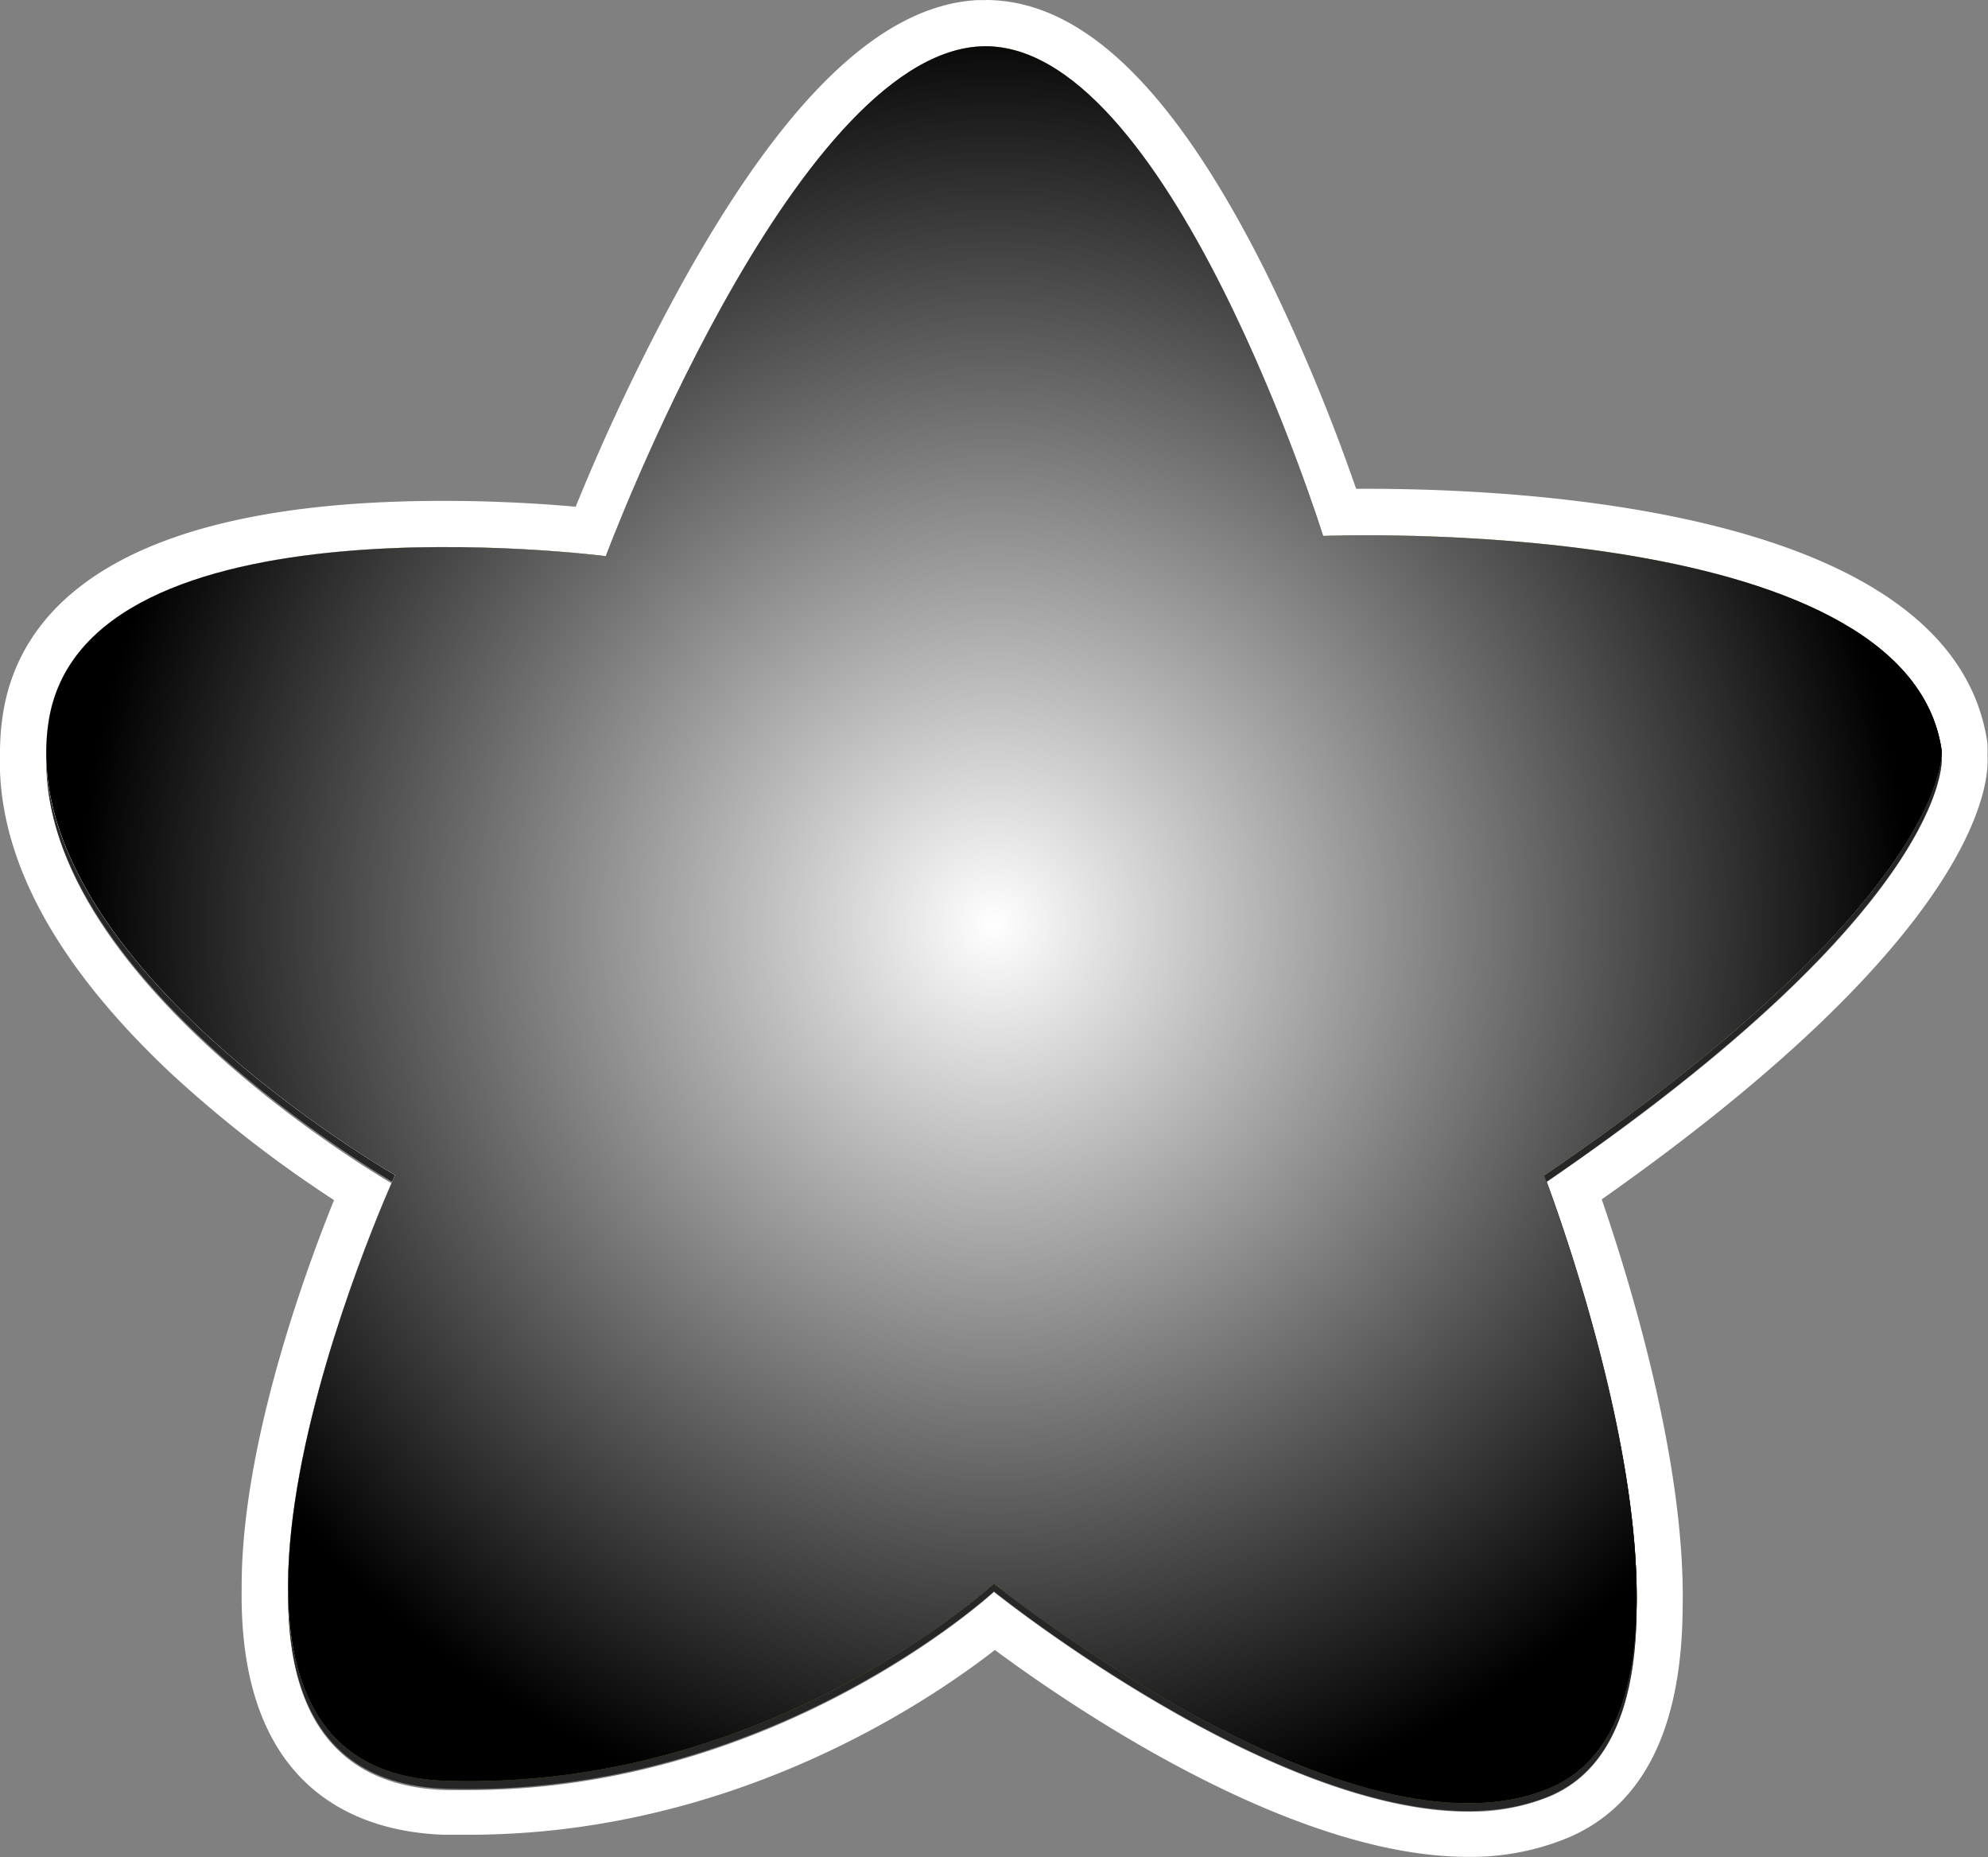 <svg xmlns="http://www.w3.org/2000/svg" xmlns:xlink="http://www.w3.org/1999/xlink" viewBox="0 0 190.69 178.14"><rect x="0" y="0" width="190.69" height="178.14" fill="#808080" stroke="none"/><defs><style>.cls-1{isolation:isolate;}.cls-10,.cls-11,.cls-2{fill:#fff;}.cls-10,.cls-3{opacity:0.7;}.cls-4{fill:#ffdb2d;}.cls-5,.cls-8{mix-blend-mode:soft-light;}.cls-6{fill:url(#linear-gradient);}.cls-7{fill:url(#linear-gradient-2);}.cls-8{opacity:0.33;}.cls-9{fill:url(#linear-gradient-3);}.cls-11{opacity:0.5;}.cls-12{fill:url(#radial-gradient);}</style><linearGradient id="linear-gradient" x1="95.34" y1="4.44" x2="95.34" y2="172.89" gradientUnits="userSpaceOnUse"><stop offset="0" stop-color="#fff"/><stop offset="1"/></linearGradient><linearGradient id="linear-gradient-2" x1="4.43" y1="88.67" x2="186.25" y2="88.67" xlink:href="#linear-gradient"/><linearGradient id="linear-gradient-3" x1="95.34" y1="15.21" x2="95.34" y2="162.12" xlink:href="#linear-gradient"/><radialGradient id="radial-gradient" cx="95.34" cy="88.67" r="87.63" xlink:href="#linear-gradient"/></defs><g class="cls-1"><g id="Layer_2" data-name="Layer 2"><g id="Layer_1-2" data-name="Layer 1"><path class="cls-2" d="M94.52,4.44c17.69,0,32.39,47,32.39,47s1.56-.06,4.17-.06c13.06,0,52.45,1.59,55.17,20.61a3.53,3.53,0,0,1,0,.65.8.8,0,0,0,0,.15s1,14-37.91,40.59c1.45,3.88,9,25,8.64,40.88,0,8.32-2.13,15.35-8.23,18a20,20,0,0,1-7.93,1.5c-19.26,0-45.48-21.07-45.48-21.07s-20.55,19-50.34,19c-.73,0-1.47,0-2.21,0-11.75-.37-15.28-8.81-15.15-19.15-.09-15.32,8.31-35.25,10-39-3.17-1.86-34-20.59-33.15-41.2a18.89,18.89,0,0,1,.18-2.8c2.06-14.24,22.94-16.86,38-16.86a133.34,133.34,0,0,1,15.48.88S76,5.43,94,4.45h.54m0-4.44h0l-.78,0c-9.19.5-18.45,9.37-28.3,27.1A204.74,204.74,0,0,0,55.22,48.6c-2.91-.26-7.4-.56-12.59-.56C10.07,48,1.61,59.28.25,68.7A24,24,0,0,0,0,72c-.39,10,5.15,20.38,16.46,31a117.19,117.19,0,0,0,15.58,12.1c-3.06,7.58-8.94,24-8.86,37.31-.26,20,12.07,23.33,19.45,23.56.79,0,1.57,0,2.35,0,24.93,0,43.55-12.36,50.45-17.72,7.59,5.62,28.49,19.84,45.37,19.84a24.3,24.3,0,0,0,9.69-1.87c7.17-3.09,10.84-10.5,10.91-22,.3-13.94-5.1-31.46-7.76-39.19,36.14-25.43,37.2-39.85,37-42.58a7.46,7.46,0,0,0,0-.83v-.16l0-.16c-3.14-22-42.7-24.42-59.56-24.42h-1a183.18,183.18,0,0,0-8.77-21C112.57,8.48,103.8,0,94.52,0Z"/><g class="cls-3"><path d="M37.9,113.51S1.38,92.64,4.64,70.14s53.47-16,53.47-16S76,6.24,94,5.26s32.93,47,32.93,47S183,49.93,186.25,72.75c0,0,1,14-38.15,40.76,0,0,19.57,50.54.65,58.69s-53.41-19.57-53.41-19.57-21.58,19.89-52.55,18.92S37.9,113.51,37.9,113.51Z"/></g><path class="cls-4" d="M37.9,112.7S1.38,91.83,4.64,69.34s53.47-16,53.47-16S76,5.43,94,4.45,126.91,51.4,126.91,51.4,183,49.12,186.25,72c0,0,1,14-38.15,40.75,0,0,19.57,50.54.65,58.69s-53.41-19.56-53.41-19.56-21.58,19.89-52.55,18.91S37.9,112.7,37.9,112.7Z"/><g class="cls-5"><path class="cls-6" d="M37.9,112.7S1.38,91.83,4.64,69.34s53.47-16,53.47-16S76,5.43,94,4.45,126.91,51.4,126.91,51.4,183,49.12,186.25,72c0,0,1,14-38.15,40.75,0,0,19.57,50.54.65,58.69s-53.41-19.56-53.41-19.56-21.58,19.89-52.55,18.91S37.9,112.7,37.9,112.7Z"/><path class="cls-7" d="M94.52,6.85c6.16,0,13.49,7.85,20.64,22.11a175.4,175.4,0,0,1,9.44,23.17l.56,1.76,1.85-.07s1.55-.06,4.07-.06c24.13,0,50.61,4.82,52.75,18.36-.07,1.13-1.76,14.45-37.09,38.59l-1.58,1.08.69,1.78c5.2,13.46,15.7,49.68,2,55.6a17.52,17.52,0,0,1-7,1.31c-18.18,0-43.71-20.33-44-20.54l-1.62-1.29-1.53,1.4c-.2.18-20.27,18.31-48.71,18.31-.71,0-1.42,0-2.14,0-4.91-.15-8.3-1.84-10.35-5.15-7.09-11.43,3.07-39.58,7.58-49.46l.92-2-1.91-1.1C38.75,110.4,4,90.29,7,69.68,8.9,56.82,30.13,54.9,42.63,54.9a131.94,131.94,0,0,1,15.17.86l1.9.24.68-1.79C65.21,41.29,80.7,7.6,94.11,6.87l.41,0m0-2.41H94C76,5.43,58.11,53.36,58.11,53.36a133.34,133.34,0,0,0-15.48-.88c-15.05,0-35.93,2.62-38,16.86C1.38,91.83,37.9,112.7,37.9,112.7s-26.09,57.06,4.89,58l2.21,0c29.78,0,50.34-18.94,50.34-18.94s26.22,21.06,45.48,21.06a19.8,19.8,0,0,0,7.93-1.5c18.92-8.15-.65-58.69-.65-58.69C187.23,86,186.25,72,186.25,72c-2.72-19-42.12-20.61-55.17-20.61-2.61,0-4.17.06-4.17.06s-14.7-47-32.39-47Z"/></g><g class="cls-8"><path class="cls-4" d="M45.25,109.63s-31.85-18.2-29-37.82S62.88,57.88,62.88,57.88s15.63-41.8,31.27-42.65,28.72,40.94,28.72,40.94,48.91-2,51.75,17.91c0,0,.85,12.23-33.27,35.55,0,0,17.06,44.07.57,51.18s-46.58-17.06-46.58-17.06-18.82,17.34-45.83,16.49S45.25,109.63,45.25,109.63Z"/><path class="cls-9" d="M94.63,17.63c9.93,0,21.18,24.08,25.93,39.26l.56,1.77,1.85-.07s1.35-.06,3.54-.06c20.89,0,43.81,4.14,45.69,15.72-.09,1.07-1.77,12.58-32.21,33.38l-1.58,1.08.69,1.79A143.87,143.87,0,0,1,145.44,133c1.86,10,2.58,22.56-4.48,25.6a15,15,0,0,1-6,1.11c-15.74,0-37.92-17.66-38.14-17.84l-1.63-1.3L93.71,142c-.18.16-17.53,15.88-42.27,15.88l-1.85,0c-4.17-.13-7.05-1.55-8.78-4.35-6.11-9.84,2.72-34.26,6.63-42.84l.92-2-1.91-1.09c-.31-.17-30.39-17.59-27.81-35.37,1.59-11,19.94-12.63,30.73-12.63a118,118,0,0,1,13.19.74l1.91.25.67-1.8a175.27,175.27,0,0,1,9.62-20.67c7.15-12.87,14.08-20.11,19.52-20.41h.35m0-2.42-.48,0c-15.64.85-31.27,42.65-31.27,42.65a116.08,116.08,0,0,0-13.51-.77c-13.12,0-31.33,2.28-33.13,14.7-2.84,19.62,29,37.82,29,37.82s-22.75,49.76,4.26,50.61l1.93,0c26,0,43.9-16.52,43.9-16.52s22.87,18.37,39.66,18.37a17.38,17.38,0,0,0,6.92-1.31c16.49-7.11-.57-51.18-.57-51.18,34.12-23.32,33.27-35.55,33.27-35.55-2.37-16.58-36.73-18-48.11-18-2.28,0-3.64.05-3.64.05s-12.82-41-28.24-41Z"/></g><path class="cls-10" d="M93.16,6.55S81,6.61,64.71,44.19c0,0,23.48-43.94,36-33.34C105.15,14.11,101.68,5.94,93.16,6.55Z"/><path class="cls-11" d="M56.56,55.09s-21.75.11-36.27,4.75c-6.76,2.15-11,11.39-12.47,11C5.21,70,10.92,49.4,56.56,55.09Z"/><g class="cls-5"><path class="cls-12" d="M37.9,112.7S1.38,91.83,4.64,69.34s53.47-16,53.47-16S76,5.43,94,4.45,126.91,51.4,126.91,51.4,183,49.12,186.25,72c0,0,1,14-38.15,40.75,0,0,19.57,50.54.65,58.69s-53.41-19.56-53.41-19.56-21.58,19.89-52.55,18.91S37.9,112.7,37.9,112.7Z"/></g></g></g></g></svg>